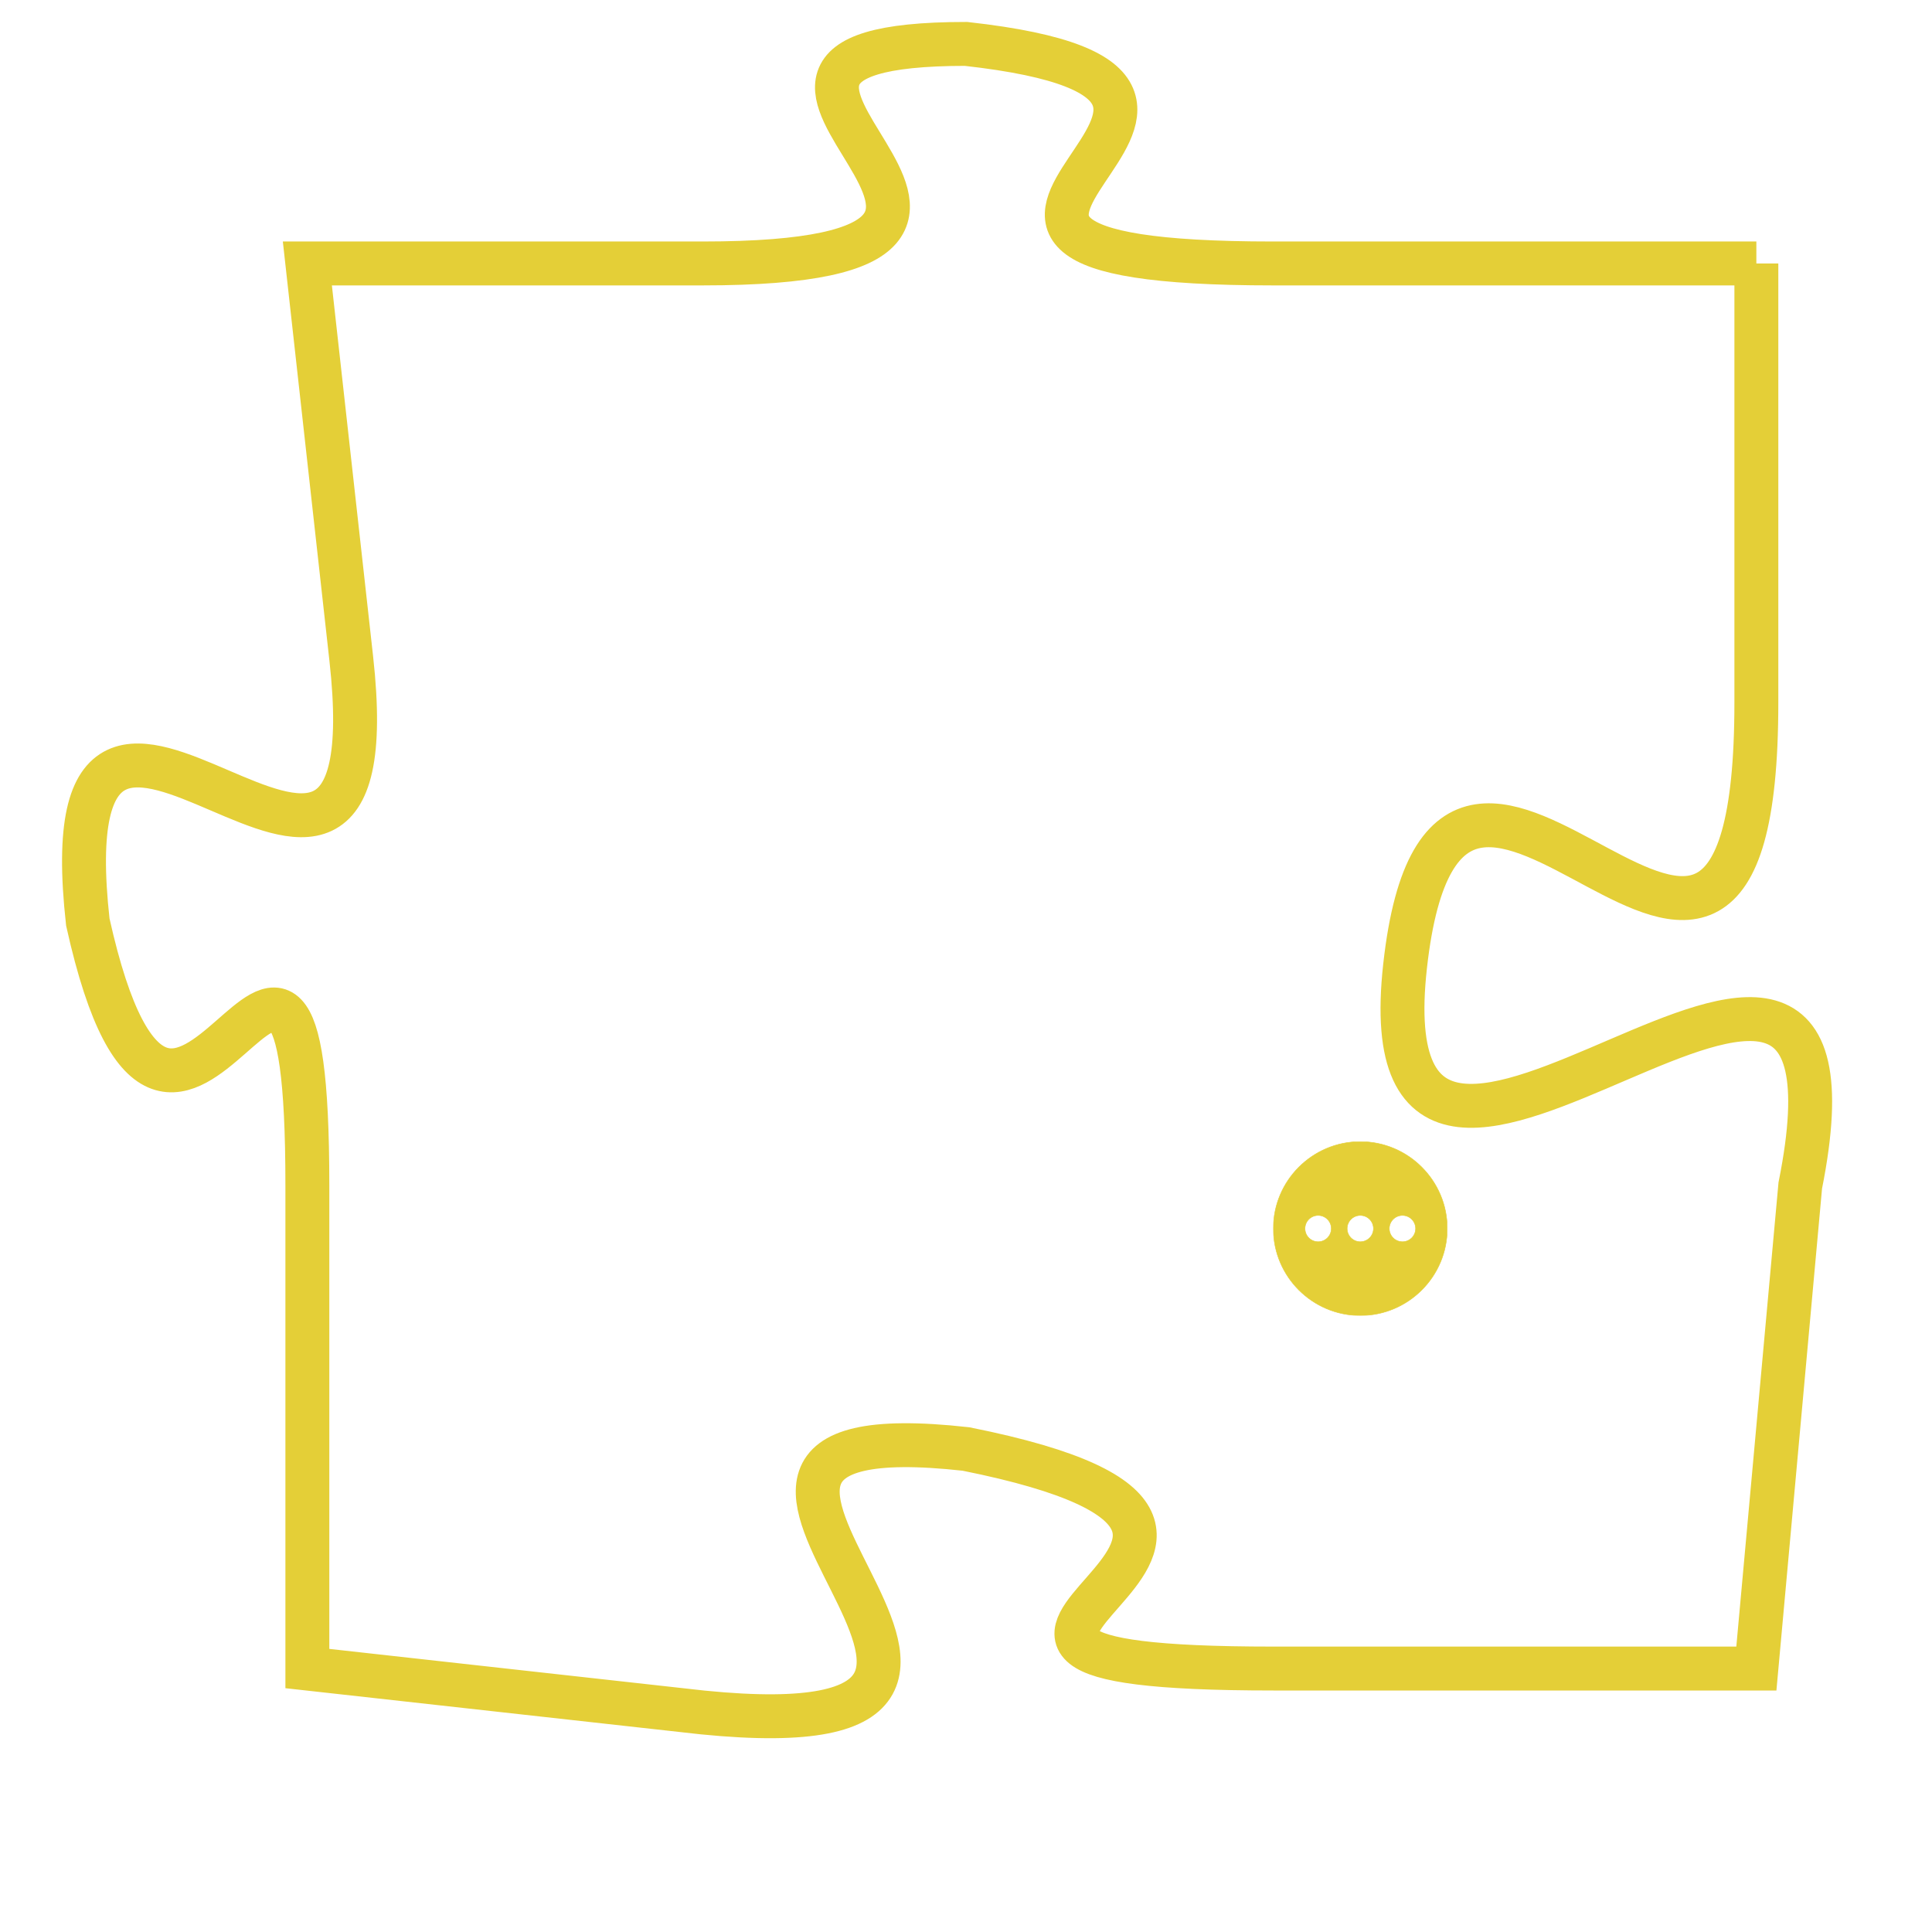 <svg version="1.1" xmlns="http://www.w3.org/2000/svg" xmlns:xlink="http://www.w3.org/1999/xlink" fill="transparent" x="0" y="0" width="350" height="350" preserveAspectRatio="xMinYMin slice"><style type="text/css">.links{fill:transparent;stroke: #E4CF37;}.links:hover{fill:#63D272; opacity:0.4;}</style><defs><g id="allt"><path id="t4226" d="M2211,1024 L2200,1024 C2189,1024 2202,1020 2193,1019 C2185,1019 2197,1024 2187,1024 L2178,1024 2178,1024 L2179,1033 C2180,1042 2172,1030 2173,1039 C2175,1048 2178,1035 2178,1045 L2178,1056 2178,1056 L2187,1057 C2197,1058 2184,1050 2193,1051 C2203,1053 2189,1056 2200,1056 L2211,1056 2211,1056 L2212,1045 C2214,1035 2202,1049 2203,1040 C2204,1031 2211,1045 2211,1034 L2211,1024"/></g><clipPath id="c" clipRule="evenodd" fill="transparent"><use href="#t4226"/></clipPath></defs><svg viewBox="2171 1018 44 41" preserveAspectRatio="xMinYMin meet"><svg width="4380" height="2430"><g><image crossorigin="anonymous" x="0" y="0" href="https://nftpuzzle.license-token.com/assets/completepuzzle.svg" width="100%" height="100%" /><g class="links"><use href="#t4226"/></g></g></svg><svg x="2200" y="1044" height="9%" width="9%" viewBox="0 0 330 330"><g><a xlink:href="https://nftpuzzle.license-token.com/" class="links"><title>See the most innovative NFT based token software licensing project</title><path fill="#E4CF37" id="more" d="M165,0C74.019,0,0,74.019,0,165s74.019,165,165,165s165-74.019,165-165S255.981,0,165,0z M85,190 c-13.785,0-25-11.215-25-25s11.215-25,25-25s25,11.215,25,25S98.785,190,85,190z M165,190c-13.785,0-25-11.215-25-25 s11.215-25,25-25s25,11.215,25,25S178.785,190,165,190z M245,190c-13.785,0-25-11.215-25-25s11.215-25,25-25 c13.785,0,25,11.215,25,25S258.785,190,245,190z"></path></a></g></svg></svg></svg>